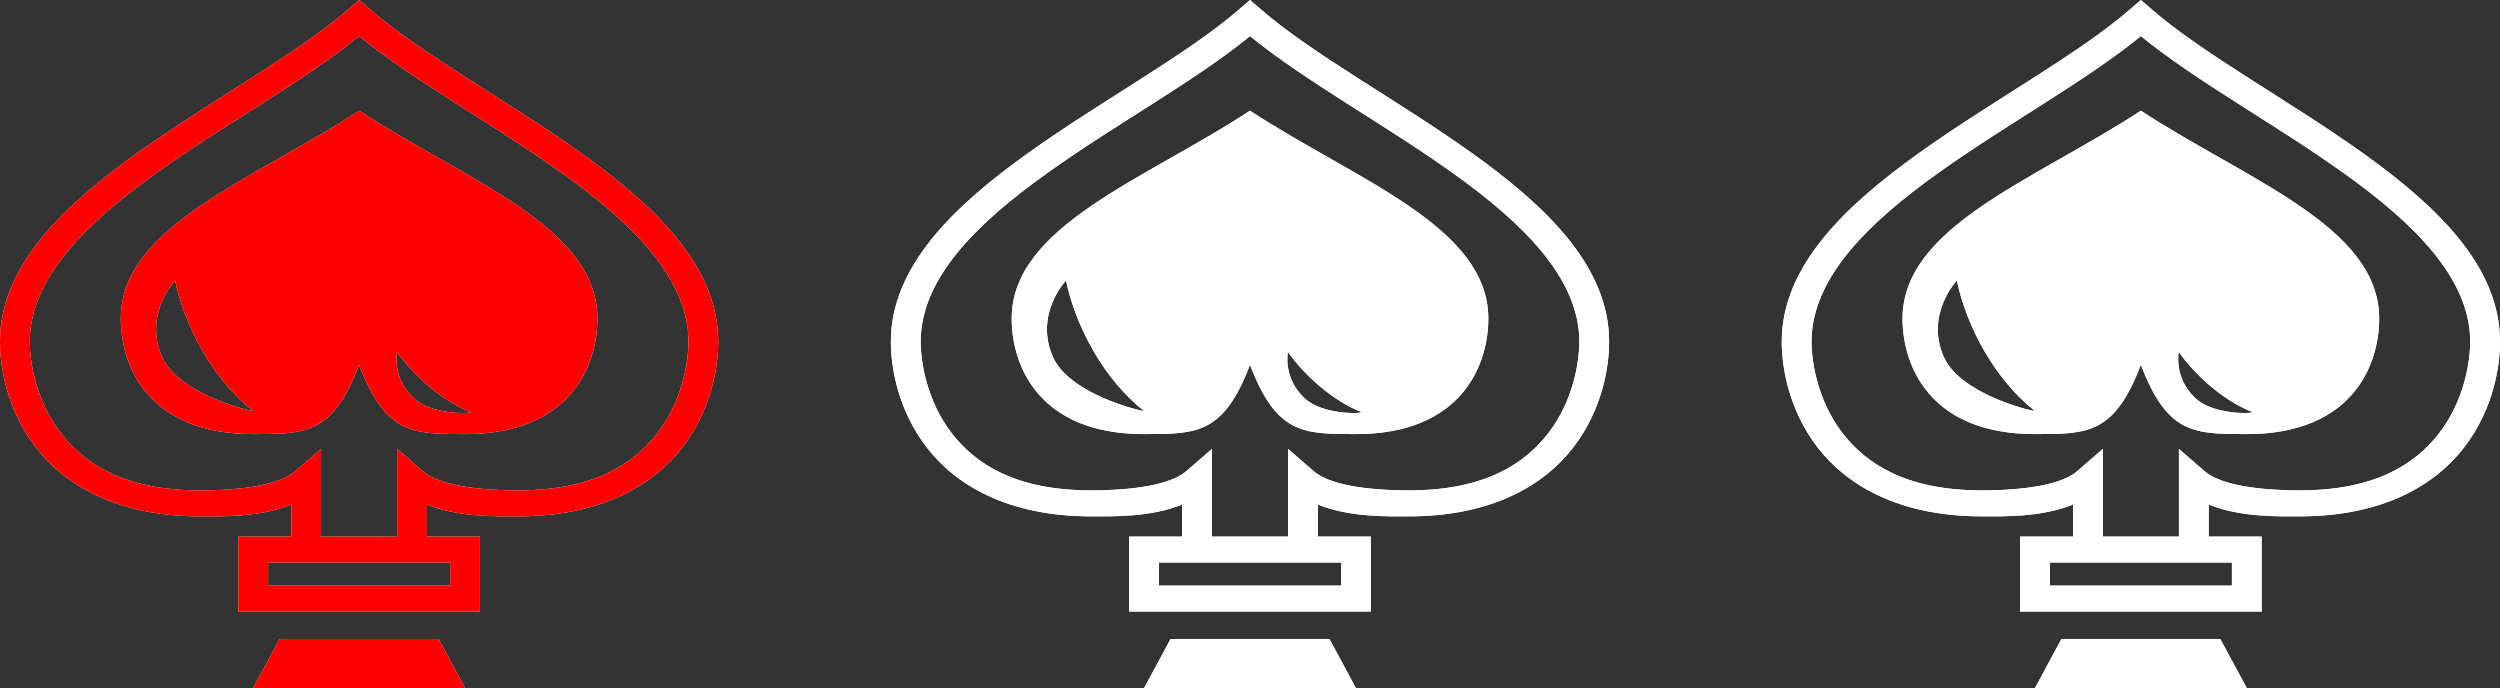 <svg width="109" height="30" viewBox="0 0 109 30" fill="none" xmlns="http://www.w3.org/2000/svg">
<rect x="0" y="0" width="109" height="30" fill="#333333" stroke="none"/>
<path d="M11.04 30L12.194 27.86H19.121L20.276 30H11.04ZM10.39 26.664V23.395H12.7V21.997C11.307 22.564 9.626 22.513 8.731 22.513C5.087 22.513 2.807 21.135 1.551 19.492C0.296 17.85 0 15.999 0 14.898C0 11.593 2.785 8.956 6.011 6.653C9.236 4.355 12.988 2.329 15.196 0.397L15.658 4.64228e-05L16.12 0.397C18.328 2.329 22.08 4.355 25.305 6.653C28.53 8.956 31.316 11.593 31.316 14.898C31.316 15.999 31.02 17.85 29.764 19.492C28.509 21.135 26.229 22.513 22.585 22.513C21.69 22.513 20.009 22.564 18.616 21.997V23.395H20.925V26.664H10.39ZM11.689 25.531H19.626V24.527H11.689V25.531ZM13.998 23.395H17.317V19.574L18.429 20.537C19.273 21.28 21.43 21.381 22.585 21.381C25.868 21.381 27.628 20.241 28.682 18.863C29.735 17.485 30.017 15.81 30.017 14.898C30.017 12.16 27.607 9.756 24.483 7.534C21.546 5.432 18.061 3.537 15.658 1.574C13.255 3.537 9.77 5.432 6.833 7.534C3.709 9.756 1.299 12.16 1.299 14.898C1.299 15.81 1.58 17.485 2.634 18.863C3.687 20.241 5.448 21.381 8.731 21.381C9.885 21.381 12.043 21.28 12.887 20.537L13.998 19.574V23.395ZM11.04 18.926C6.422 18.926 5.267 15.905 5.267 13.891C5.267 9.863 11.04 7.849 15.658 4.827C20.276 7.849 26.048 9.863 26.048 13.891C26.048 15.905 24.894 18.926 20.276 18.926C17.967 18.926 16.812 18.926 15.658 15.905C14.503 18.926 13.349 18.926 11.04 18.926ZM20.11 18.007C20.37 18.013 20.536 17.988 20.528 17.969C19.338 17.51 18.082 16.433 17.31 15.345C17.31 15.345 17.079 16.459 18.025 17.352C18.558 17.862 19.547 18.001 20.11 18.007V18.007ZM11.04 17.919C9.308 16.566 8.06 14.256 7.634 12.229C7.634 12.229 6.227 13.721 7.079 15.59C7.786 17.132 10.694 17.887 11.04 17.919V17.919Z" fill="white"/>
<path d="M49.882 30L51.037 27.86H57.964L59.118 30H49.882ZM49.233 26.664V23.395H51.542V21.997C50.149 22.564 48.468 22.513 47.573 22.513C43.929 22.513 41.649 21.135 40.394 19.492C39.138 17.85 38.842 15.999 38.842 14.898C38.842 11.593 41.627 8.956 44.853 6.653C48.078 4.355 51.83 2.329 54.038 0.397L54.5 4.64228e-05L54.962 0.397C57.17 2.329 60.922 4.355 64.147 6.653C67.373 8.956 70.158 11.593 70.158 14.898C70.158 15.999 69.862 17.85 68.607 19.492C67.351 21.135 65.071 22.513 61.427 22.513C60.532 22.513 58.851 22.564 57.459 21.997V23.395H59.767V26.664H49.233ZM50.532 25.531H58.469V24.527H50.532V25.531ZM52.84 23.395H56.16V19.574L57.271 20.537C58.115 21.28 60.273 21.381 61.427 21.381C64.71 21.381 66.471 20.241 67.524 18.863C68.578 17.485 68.859 15.81 68.859 14.898C68.859 12.16 66.449 9.756 63.325 7.534C60.388 5.432 56.903 3.537 54.5 1.574C52.097 3.537 48.612 5.432 45.675 7.534C42.551 9.756 40.141 12.16 40.141 14.898C40.141 15.81 40.422 17.485 41.476 18.863C42.529 20.241 44.29 21.381 47.573 21.381C48.728 21.381 50.885 21.28 51.729 20.537L52.84 19.574V23.395ZM49.882 18.926C45.264 18.926 44.11 15.905 44.11 13.891C44.11 9.863 49.882 7.849 54.5 4.827C59.118 7.849 64.891 9.863 64.891 13.891C64.891 15.905 63.736 18.926 59.118 18.926C56.809 18.926 55.655 18.926 54.5 15.905C53.346 18.926 52.191 18.926 49.882 18.926ZM58.952 18.007C59.212 18.013 59.378 17.988 59.371 17.969C58.18 17.51 56.925 16.433 56.153 15.345C56.153 15.345 55.922 16.459 56.867 17.352C57.401 17.862 58.389 18.001 58.952 18.007V18.007ZM49.882 17.919C48.15 16.566 46.902 14.256 46.476 12.229C46.476 12.229 45.069 13.721 45.921 15.59C46.628 17.132 49.536 17.887 49.882 17.919V17.919Z" fill="white"/>
<path d="M88.724 30L89.878 27.86H96.805L97.96 30H88.724ZM88.075 26.664V23.395H90.383V21.997C88.991 22.564 87.31 22.513 86.415 22.513C82.771 22.513 80.491 21.135 79.235 19.492C77.98 17.85 77.684 15.999 77.684 14.898C77.684 11.593 80.469 8.956 83.695 6.653C86.92 4.355 90.672 2.329 92.88 0.397L93.342 4.64228e-05L93.804 0.397C96.012 2.329 99.764 4.355 102.989 6.653C106.215 8.956 109 11.593 109 14.898C109 15.999 108.704 17.85 107.448 19.492C106.193 21.135 103.913 22.513 100.269 22.513C99.374 22.513 97.693 22.564 96.3 21.997V23.395H98.609V26.664H88.075ZM89.373 25.531H97.311V24.527H89.373V25.531ZM91.682 23.395H95.001V19.574L96.113 20.537C96.957 21.28 99.114 21.381 100.269 21.381C103.552 21.381 105.313 20.241 106.366 18.863C107.42 17.485 107.701 15.81 107.701 14.898C107.701 12.16 105.291 9.756 102.167 7.534C99.23 5.432 95.745 3.537 93.342 1.574C90.939 3.537 87.454 5.432 84.517 7.534C81.393 9.756 78.983 12.16 78.983 14.898C78.983 15.81 79.264 17.485 80.318 18.863C81.371 20.241 83.132 21.381 86.415 21.381C87.57 21.381 89.727 21.28 90.571 20.537L91.682 19.574V23.395ZM88.724 18.926C84.106 18.926 82.951 15.905 82.951 13.891C82.951 9.863 88.724 7.849 93.342 4.827C97.96 7.849 103.732 9.863 103.732 13.891C103.732 15.905 102.578 18.926 97.96 18.926C95.651 18.926 94.496 18.926 93.342 15.905C92.187 18.926 91.033 18.926 88.724 18.926ZM97.794 18.007C98.054 18.013 98.22 17.988 98.213 17.969C97.022 17.51 95.766 16.433 94.994 15.345C94.994 15.345 94.763 16.459 95.709 17.352C96.243 17.862 97.231 18.001 97.794 18.007V18.007ZM88.724 17.919C86.992 16.566 85.744 14.256 85.318 12.229C85.318 12.229 83.911 13.721 84.763 15.59C85.47 17.132 88.378 17.887 88.724 17.919V17.919Z" fill="white"/>
<path d="M11.04 30L12.194 27.86H19.121L20.276 30H11.04ZM10.39 26.664V23.395H12.7V21.997C11.307 22.564 9.626 22.513 8.731 22.513C5.087 22.513 2.807 21.135 1.551 19.492C0.296 17.85 0 15.999 0 14.898C0 11.593 2.785 8.956 6.011 6.653C9.236 4.355 12.988 2.329 15.196 0.397L15.658 4.64228e-05L16.12 0.397C18.328 2.329 22.08 4.355 25.305 6.653C28.53 8.956 31.316 11.593 31.316 14.898C31.316 15.999 31.02 17.85 29.764 19.492C28.509 21.135 26.229 22.513 22.585 22.513C21.69 22.513 20.009 22.564 18.616 21.997V23.395H20.925V26.664H10.39ZM11.689 25.531H19.626V24.527H11.689V25.531ZM13.998 23.395H17.317V19.574L18.429 20.537C19.273 21.28 21.43 21.381 22.585 21.381C25.868 21.381 27.628 20.241 28.682 18.863C29.735 17.485 30.017 15.81 30.017 14.898C30.017 12.16 27.607 9.756 24.483 7.534C21.546 5.432 18.061 3.537 15.658 1.574C13.255 3.537 9.77 5.432 6.833 7.534C3.709 9.756 1.299 12.16 1.299 14.898C1.299 15.81 1.58 17.485 2.634 18.863C3.687 20.241 5.448 21.381 8.731 21.381C9.885 21.381 12.043 21.28 12.887 20.537L13.998 19.574V23.395ZM11.04 18.926C6.422 18.926 5.267 15.905 5.267 13.891C5.267 9.863 11.04 7.849 15.658 4.827C20.276 7.849 26.048 9.863 26.048 13.891C26.048 15.905 24.894 18.926 20.276 18.926C17.967 18.926 16.812 18.926 15.658 15.905C14.503 18.926 13.349 18.926 11.04 18.926ZM20.11 18.007C20.37 18.013 20.536 17.988 20.528 17.969C19.338 17.51 18.082 16.433 17.31 15.345C17.31 15.345 17.079 16.459 18.025 17.352C18.558 17.862 19.547 18.001 20.11 18.007V18.007ZM11.04 17.919C9.308 16.566 8.06 14.256 7.634 12.229C7.634 12.229 6.227 13.721 7.079 15.59C7.786 17.132 10.694 17.887 11.04 17.919V17.919Z" fill="#FF0000"/>
<path d="M49.882 30L51.037 27.86H57.964L59.118 30H49.882ZM49.233 26.664V23.395H51.542V21.997C50.149 22.564 48.468 22.513 47.573 22.513C43.929 22.513 41.649 21.135 40.394 19.492C39.138 17.85 38.842 15.999 38.842 14.898C38.842 11.593 41.627 8.956 44.853 6.653C48.078 4.355 51.83 2.329 54.038 0.397L54.5 4.64228e-05L54.962 0.397C57.17 2.329 60.922 4.355 64.147 6.653C67.373 8.956 70.158 11.593 70.158 14.898C70.158 15.999 69.862 17.85 68.607 19.492C67.351 21.135 65.071 22.513 61.427 22.513C60.532 22.513 58.851 22.564 57.459 21.997V23.395H59.767V26.664H49.233ZM50.532 25.531H58.469V24.527H50.532V25.531ZM52.84 23.395H56.16V19.574L57.271 20.537C58.115 21.28 60.273 21.381 61.427 21.381C64.71 21.381 66.471 20.241 67.524 18.863C68.578 17.485 68.859 15.81 68.859 14.898C68.859 12.16 66.449 9.756 63.325 7.534C60.388 5.432 56.903 3.537 54.5 1.574C52.097 3.537 48.612 5.432 45.675 7.534C42.551 9.756 40.141 12.16 40.141 14.898C40.141 15.81 40.422 17.485 41.476 18.863C42.529 20.241 44.29 21.381 47.573 21.381C48.728 21.381 50.885 21.28 51.729 20.537L52.84 19.574V23.395ZM49.882 18.926C45.264 18.926 44.11 15.905 44.11 13.891C44.11 9.863 49.882 7.849 54.5 4.827C59.118 7.849 64.891 9.863 64.891 13.891C64.891 15.905 63.736 18.926 59.118 18.926C56.809 18.926 55.655 18.926 54.5 15.905C53.346 18.926 52.191 18.926 49.882 18.926ZM58.952 18.007C59.212 18.013 59.378 17.988 59.371 17.969C58.18 17.51 56.925 16.433 56.153 15.345C56.153 15.345 55.922 16.459 56.867 17.352C57.401 17.862 58.389 18.001 58.952 18.007V18.007ZM49.882 17.919C48.15 16.566 46.902 14.256 46.476 12.229C46.476 12.229 45.069 13.721 45.921 15.59C46.628 17.132 49.536 17.887 49.882 17.919V17.919Z" fill="white"/>
<path d="M88.724 30L89.878 27.86H96.805L97.96 30H88.724ZM88.075 26.664V23.395H90.383V21.997C88.991 22.564 87.31 22.513 86.415 22.513C82.771 22.513 80.491 21.135 79.235 19.492C77.98 17.85 77.684 15.999 77.684 14.898C77.684 11.593 80.469 8.956 83.695 6.653C86.92 4.355 90.672 2.329 92.88 0.397L93.342 4.64228e-05L93.804 0.397C96.012 2.329 99.764 4.355 102.989 6.653C106.215 8.956 109 11.593 109 14.898C109 15.999 108.704 17.85 107.448 19.492C106.193 21.135 103.913 22.513 100.269 22.513C99.374 22.513 97.693 22.564 96.3 21.997V23.395H98.609V26.664H88.075ZM89.373 25.531H97.311V24.527H89.373V25.531ZM91.682 23.395H95.001V19.574L96.113 20.537C96.957 21.28 99.114 21.381 100.269 21.381C103.552 21.381 105.313 20.241 106.366 18.863C107.42 17.485 107.701 15.81 107.701 14.898C107.701 12.16 105.291 9.756 102.167 7.534C99.23 5.432 95.745 3.537 93.342 1.574C90.939 3.537 87.454 5.432 84.517 7.534C81.393 9.756 78.983 12.16 78.983 14.898C78.983 15.81 79.264 17.485 80.318 18.863C81.371 20.241 83.132 21.381 86.415 21.381C87.57 21.381 89.727 21.28 90.571 20.537L91.682 19.574V23.395ZM88.724 18.926C84.106 18.926 82.951 15.905 82.951 13.891C82.951 9.863 88.724 7.849 93.342 4.827C97.96 7.849 103.732 9.863 103.732 13.891C103.732 15.905 102.578 18.926 97.96 18.926C95.651 18.926 94.496 18.926 93.342 15.905C92.187 18.926 91.033 18.926 88.724 18.926ZM97.794 18.007C98.054 18.013 98.22 17.988 98.213 17.969C97.022 17.51 95.766 16.433 94.994 15.345C94.994 15.345 94.763 16.459 95.709 17.352C96.243 17.862 97.231 18.001 97.794 18.007V18.007ZM88.724 17.919C86.992 16.566 85.744 14.256 85.318 12.229C85.318 12.229 83.911 13.721 84.763 15.59C85.47 17.132 88.378 17.887 88.724 17.919V17.919Z" fill="white"/>
</svg>

